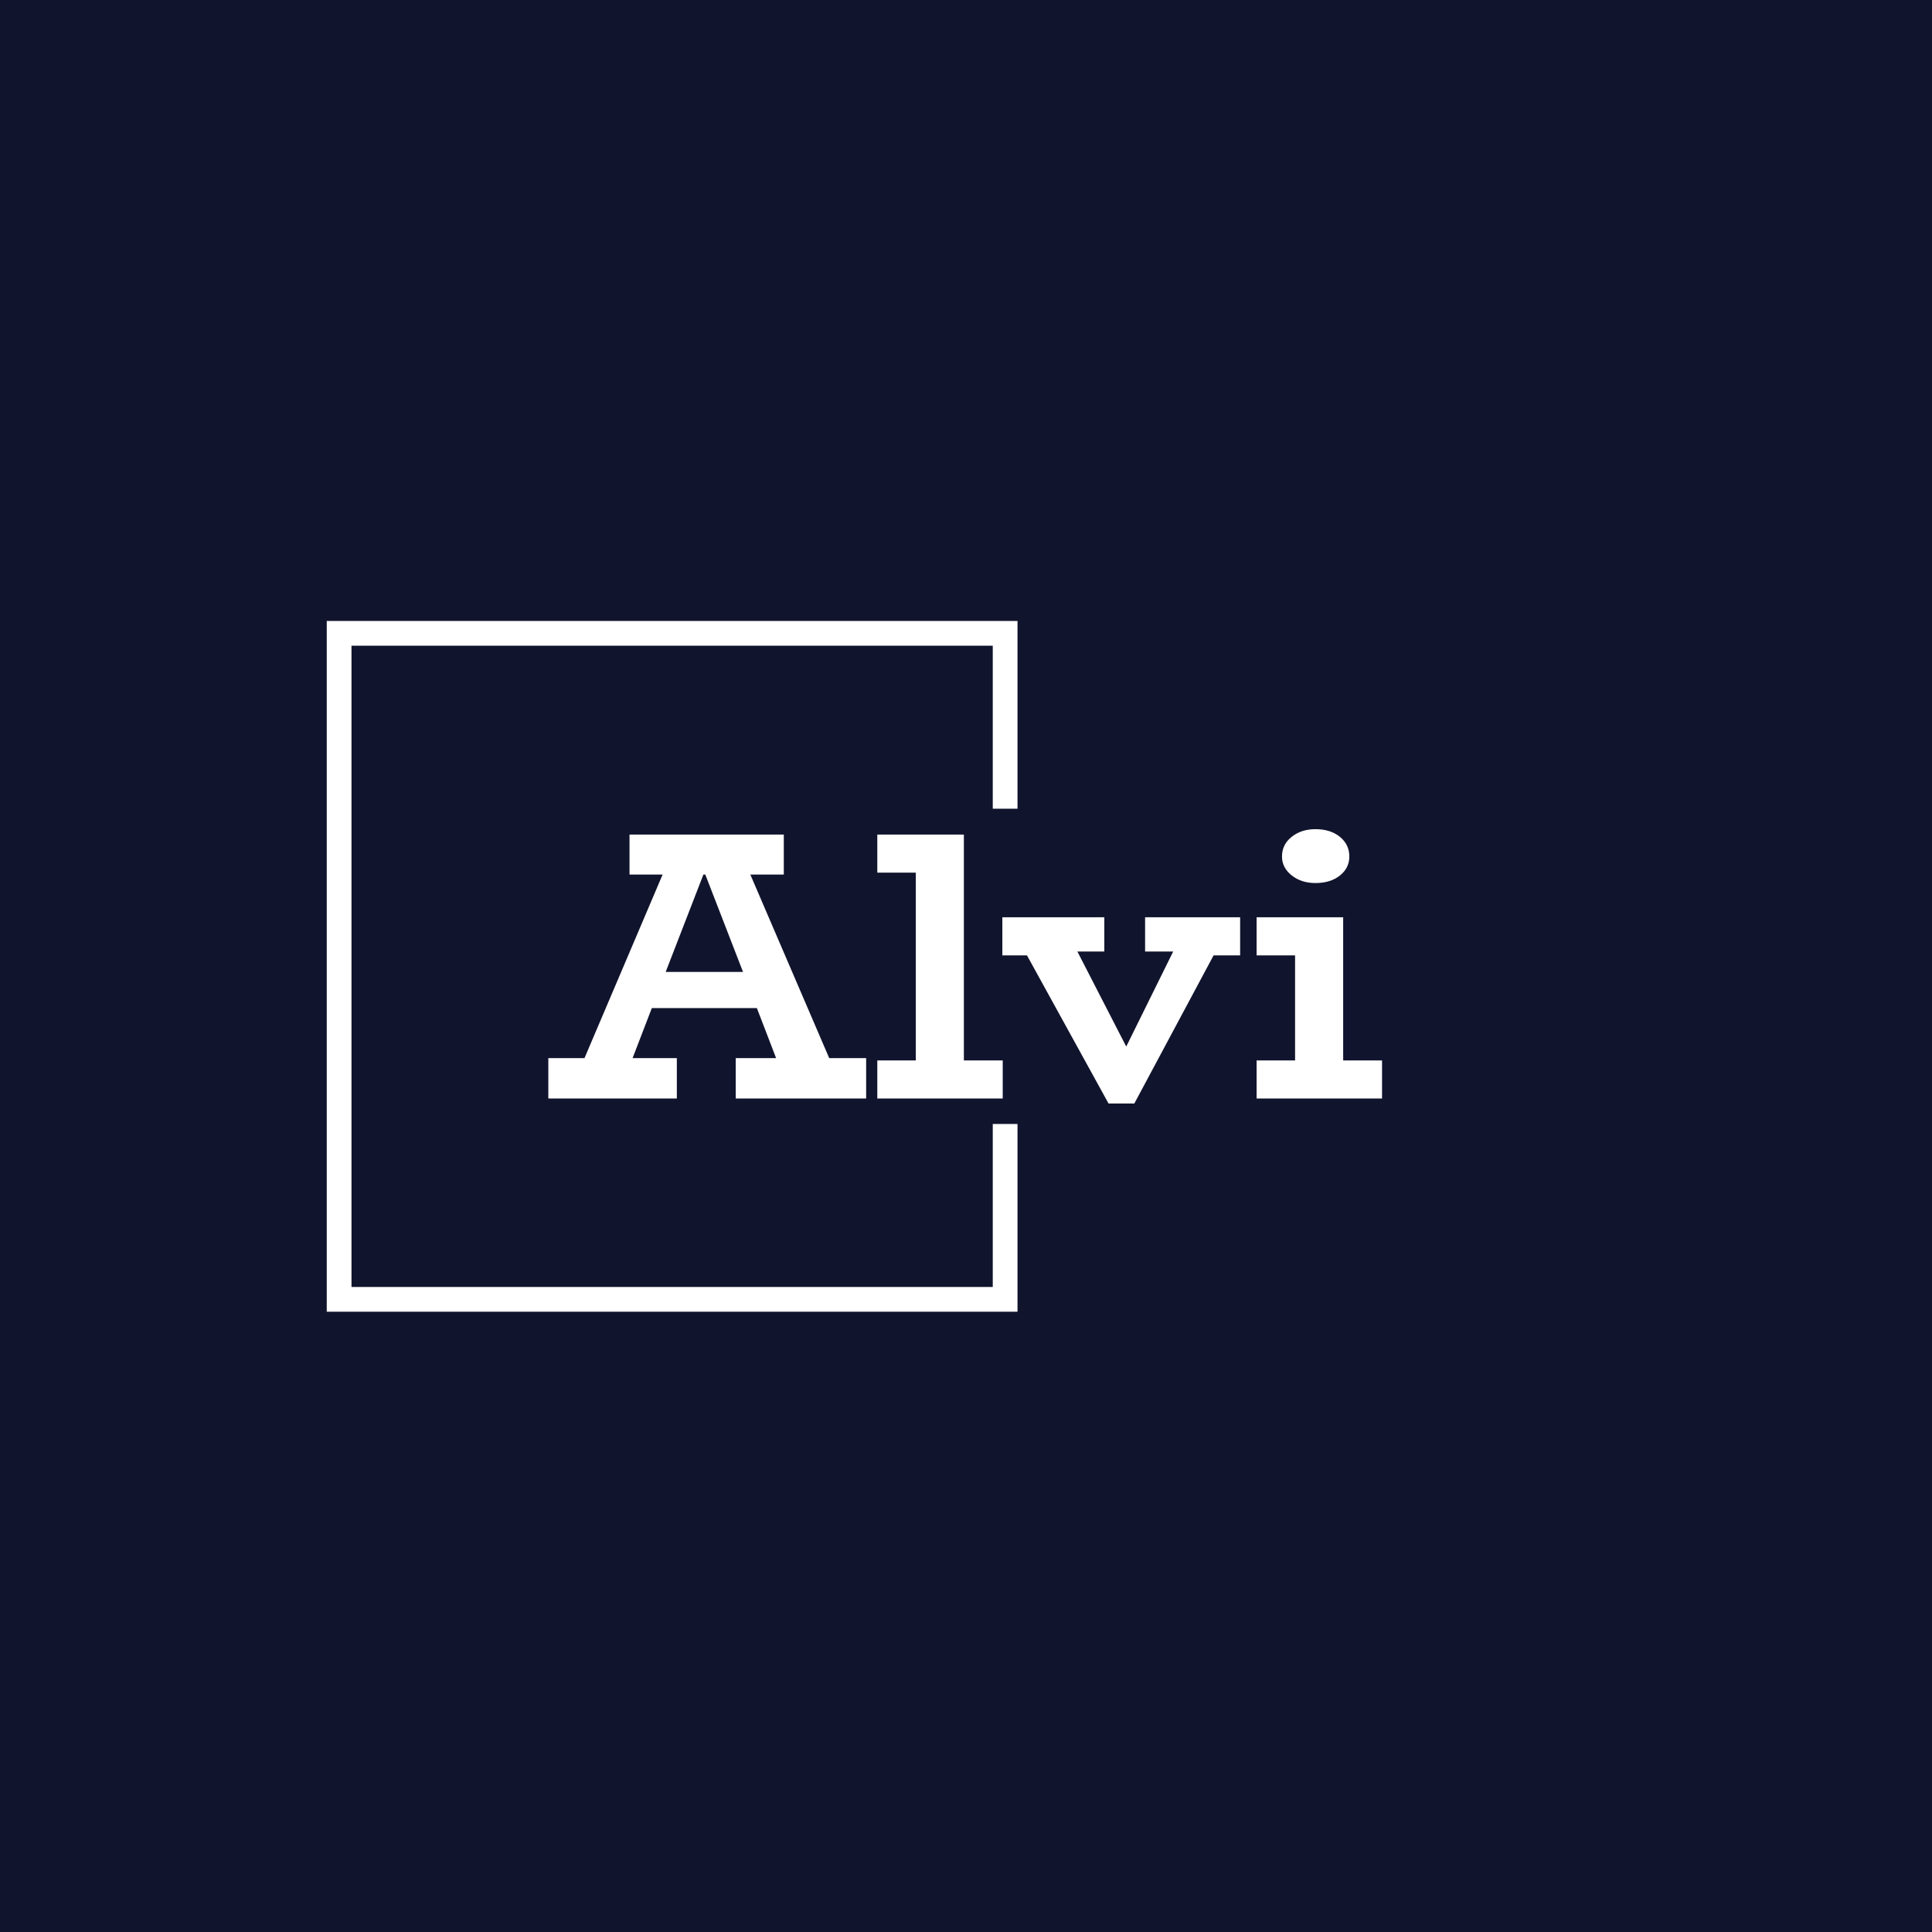 <svg xmlns="http://www.w3.org/2000/svg" version="1.1" xmlns:xlink="http://www.w3.org/1999/xlink" xmlns:svgjs="http://svgjs.dev/svgjs" width="1000" height="1000" viewBox="0 0 1000 1000"><rect width="1000" height="1000" fill="#11142d"></rect><g transform="matrix(0.7,0,0,0.7,149.576,282.127)"><svg viewBox="0 0 396 247" data-background-color="#11142d" preserveAspectRatio="xMidYMid meet" height="623" width="1000" xmlns="http://www.w3.org/2000/svg" xmlns:xlink="http://www.w3.org/1999/xlink"><g id="tight-bounds" transform="matrix(1,0,0,1,0.24,-0.1)"><svg viewBox="0 0 395.52 247.2" height="247.2" width="395.52"><g><svg></svg></g><g><svg viewBox="0 0 395.52 247.2" height="247.2" width="395.52"><g transform="matrix(1,0,0,1,75.544,83.388)"><svg viewBox="0 0 244.431 80.424" height="80.424" width="244.431"><g><svg viewBox="0 0 244.431 80.424" height="80.424" width="244.431"><g><svg viewBox="0 0 244.431 80.424" height="80.424" width="244.431"><g><svg viewBox="0 0 244.431 80.424" height="80.424" width="244.431"><g id="textblocktransform"><svg viewBox="0 0 244.431 80.424" height="80.424" width="244.431" id="textblock"><g><svg viewBox="0 0 244.431 80.424" height="80.424" width="244.431"><g transform="matrix(1,0,0,1,0,0)"><svg width="244.431" viewBox="0.4 -35 108.34 35.65" height="80.424" data-palette-color="#ffffff"><path d="M36.9-5.25L41.7-5.25 41.7 0 24.75 0 24.75-5.25 30-5.25 27.5-11.75 13.85-11.75 11.35-5.25 17.1-5.25 17.1 0 0.4 0 0.4-5.25 5.1-5.25 15.25-29.1 10.95-29.1 10.95-34.3 31-34.3 31-29.1 26.65-29.1 36.9-5.25ZM15.65-16.45L25.7-16.45 20.8-29.1 20.55-29.1 15.65-16.45ZM54.4-4.95L59.45-4.95 59.45 0 43.15 0 43.15-4.95 48.15-4.95 48.15-29.35 43.15-29.35 43.15-34.3 54.4-34.3 54.4-4.95ZM90.3-23.55L90.3-18.6 86.85-18.6 76.55 0.65 73.2 0.65 62.6-18.6 59.4-18.6 59.4-23.55 72.65-23.55 72.65-19.1 69.15-19.1 75.5-6.75 81.6-19.1 77.95-19.1 77.95-23.55 90.3-23.55ZM100.09-28Q98.24-28 96.99-29 95.74-30 95.74-31.45L95.74-31.45Q95.74-33 96.99-34 98.24-35 100.09-35L100.09-35Q102.04-35 103.27-34 104.49-33 104.49-31.45L104.49-31.45Q104.49-29.95 103.27-28.98 102.04-28 100.09-28L100.09-28ZM103.69-4.95L108.74-4.95 108.74 0 92.44 0 92.44-4.95 97.44-4.95 97.44-18.6 92.44-18.6 92.44-23.55 103.69-23.55 103.69-4.95Z" opacity="1" transform="matrix(1,0,0,1,0,0)" fill="#ffffff" class="undefined-text-0" data-fill-palette-color="primary" id="text-0"></path></svg></g></svg></g></svg></g></svg></g></svg></g></svg></g></svg></g><path d="M213.099 77.388L213.099 22.349 10.597 22.349 10.597 224.851 213.099 224.851 213.099 169.812 205.846 169.812 205.846 217.598 17.85 217.598 17.85 29.602 205.846 29.602 205.846 77.388Z" fill="#ffffff" stroke="transparent" data-fill-palette-color="primary"></path></svg></g><defs></defs></svg><rect width="395.52" height="247.2" fill="none" stroke="none" visibility="hidden"></rect></g></svg></g></svg>